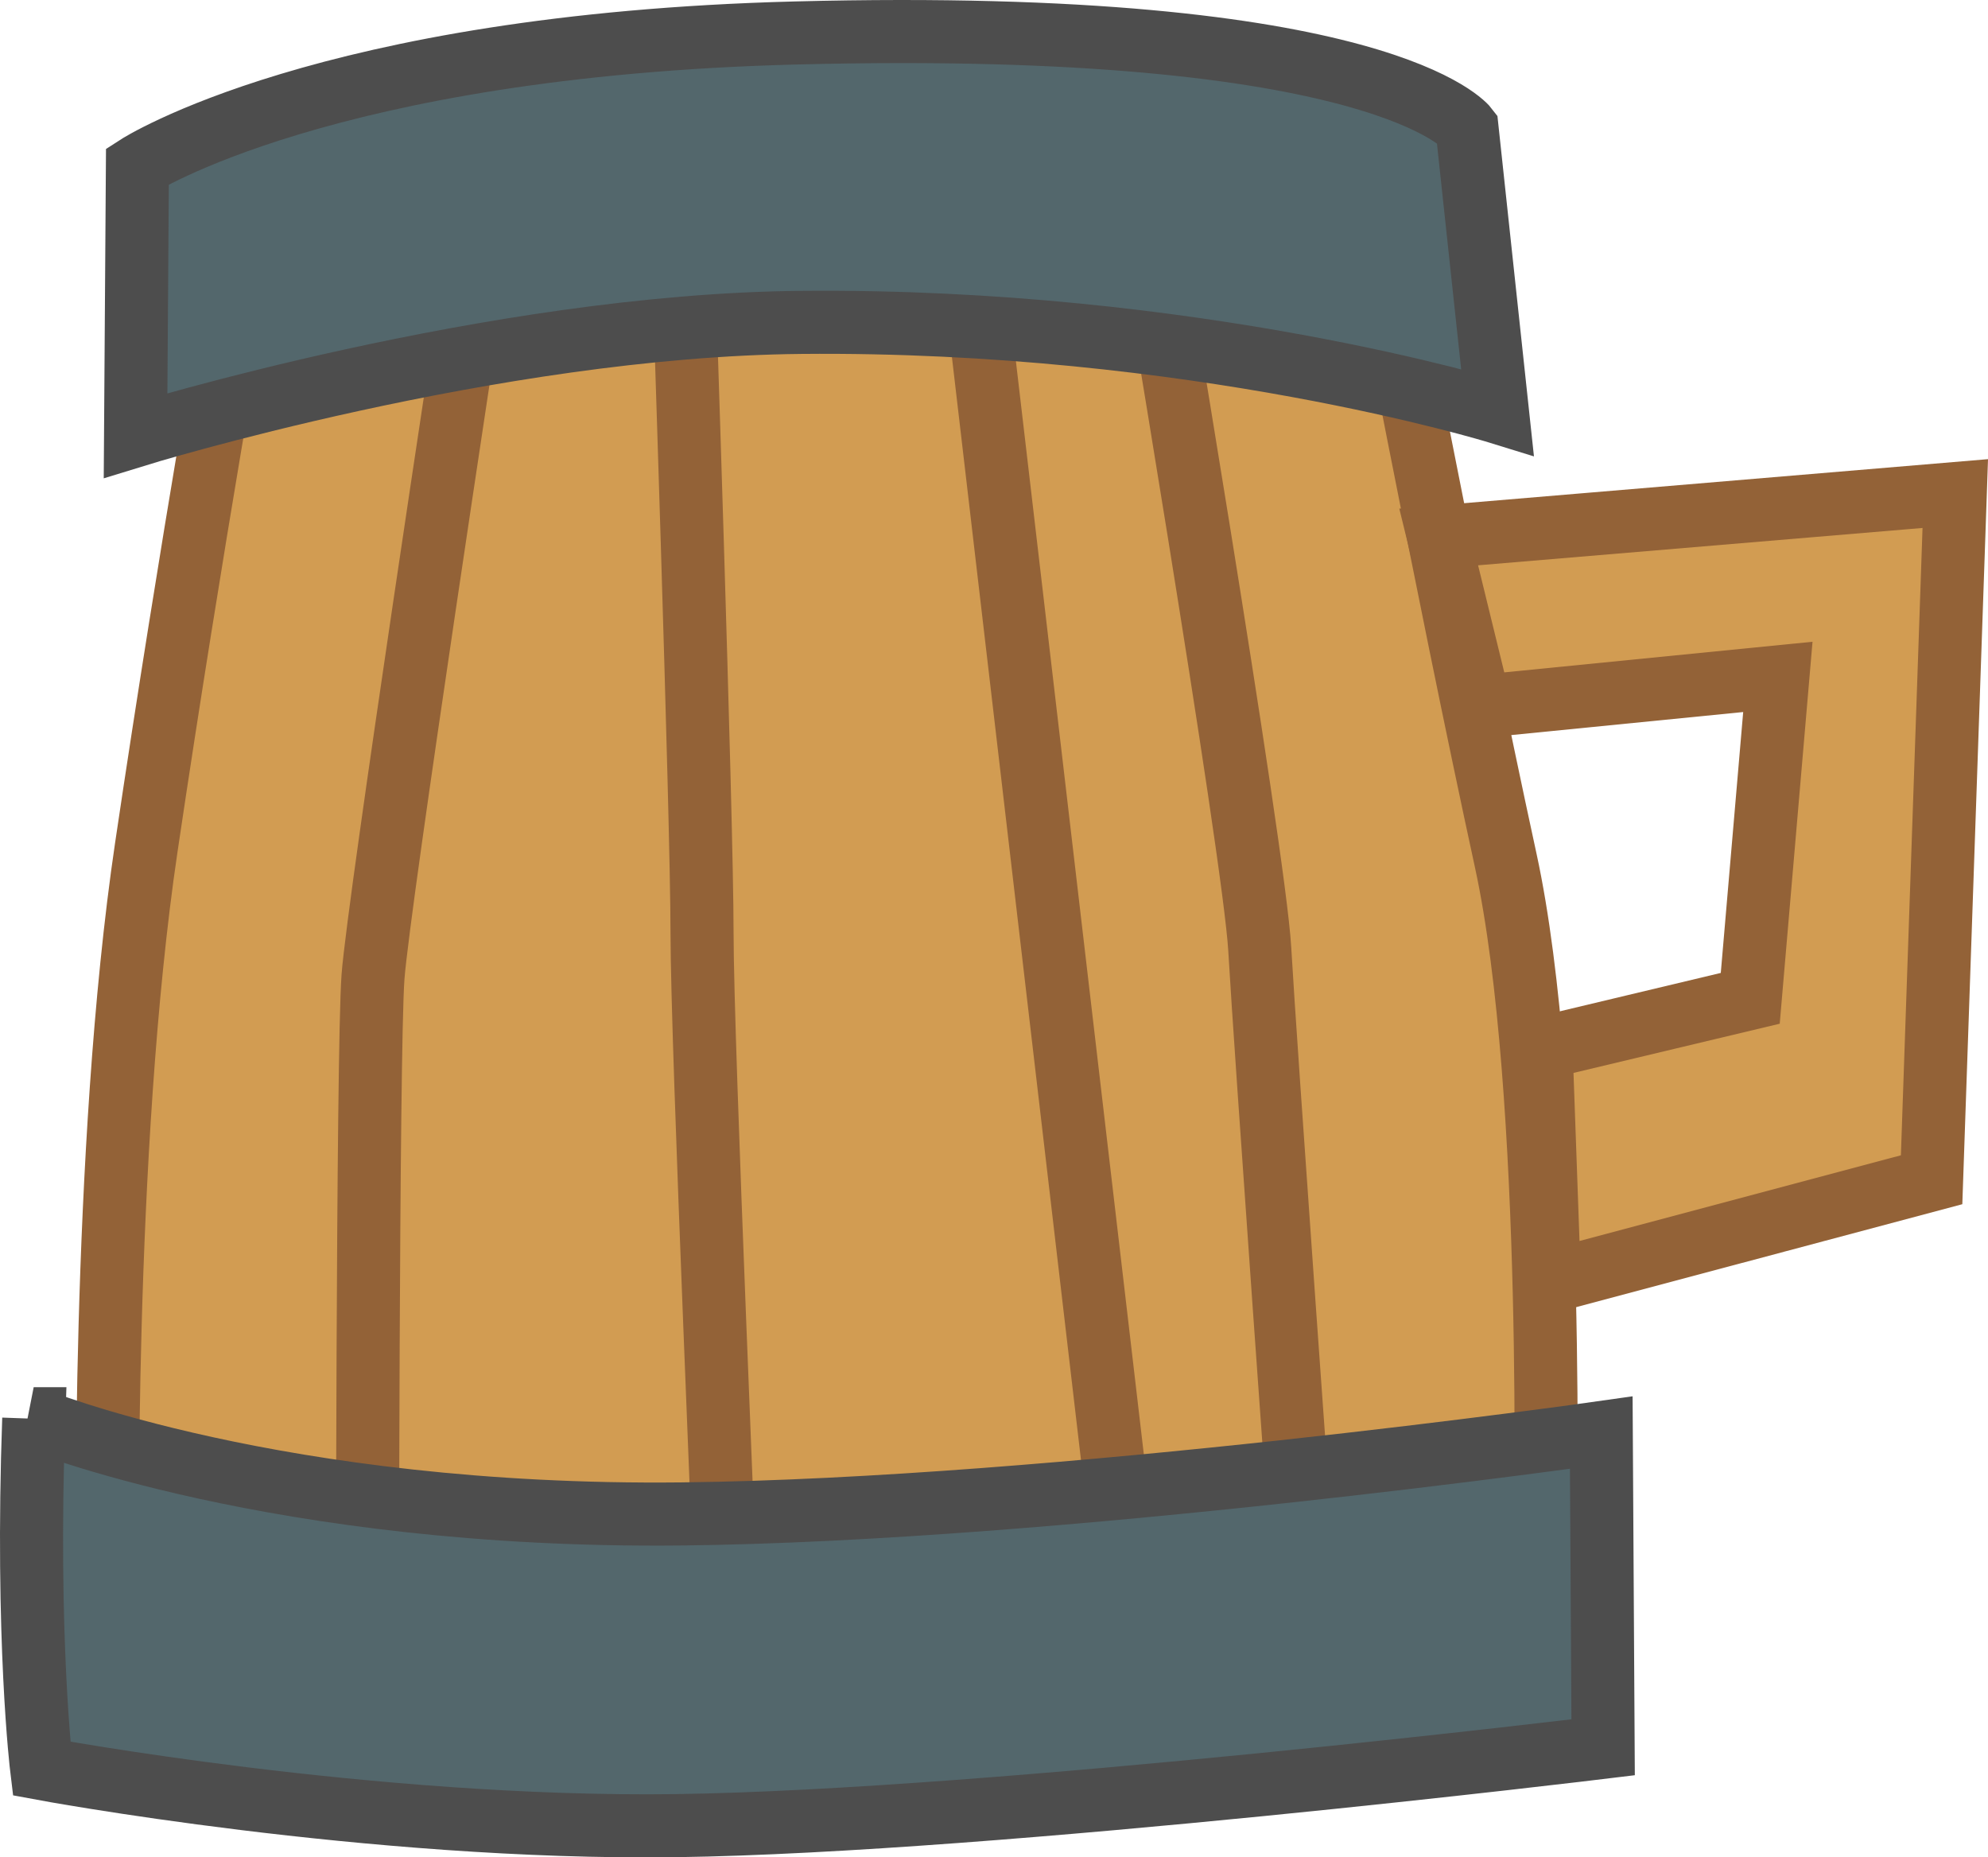 <?xml version="1.0" encoding="UTF-8" standalone="no"?>
<!-- Created with Inkscape (http://www.inkscape.org/) -->

<svg
   width="126.036"
   height="117.741"
   viewBox="0 0 33.347 31.152"
   version="1.1"
   id="svg1"
   inkscape:version="1.4 (86a8ad7, 2024-10-11)"
   sodipodi:docname="GMTK2025.svg"
   xml:space="preserve"
   inkscape:export-filename="Minigames\Rider\MG_Rider_BG.svg"
   inkscape:export-xdpi="96"
   inkscape:export-ydpi="96"
   xmlns:inkscape="http://www.inkscape.org/namespaces/inkscape"
   xmlns:sodipodi="http://sodipodi.sourceforge.net/DTD/sodipodi-0.dtd"
   xmlns="http://www.w3.org/2000/svg"
   xmlns:svg="http://www.w3.org/2000/svg"><sodipodi:namedview
     id="namedview1"
     pagecolor="#ffffff"
     bordercolor="#000000"
     borderopacity="0.25"
     inkscape:showpageshadow="2"
     inkscape:pageopacity="0.0"
     inkscape:pagecheckerboard="true"
     inkscape:deskcolor="#d1d1d1"
     inkscape:document-units="px"
     inkscape:zoom="1.9999999"
     inkscape:cx="554.25002"
     inkscape:cy="283.25001"
     inkscape:window-width="1920"
     inkscape:window-height="1001"
     inkscape:window-x="-9"
     inkscape:window-y="-9"
     inkscape:window-maximized="1"
     inkscape:current-layer="g293"><inkscape:page
       x="0"
       y="0"
       width="33.347"
       height="31.152"
       id="page2"
       margin="0"
       bleed="0" /></sodipodi:namedview><defs
     id="defs1"><clipPath
       clipPathUnits="userSpaceOnUse"
       id="clipPath20"><rect
         style="display:inline;fill:#cede68;fill-opacity:1;stroke:#cede68;stroke-width:1.058;stroke-linecap:square;stroke-linejoin:miter;stroke-dasharray:none;stroke-opacity:1"
         id="rect21"
         width="219.642"
         height="123.853"
         x="38.914"
         y="19.831"
         inkscape:label="BG"
         inkscape:export-filename="Minigames\Horseshoe\MG_Hshoe_BG.svg"
         inkscape:export-xdpi="96"
         inkscape:export-ydpi="96" /></clipPath></defs><g
     id="layer5"
     inkscape:label="Mini-games"
     clip-path="url(#clipPath20)"
     transform="translate(-60.534,-102.185)"><g
       inkscape:groupmode="layer"
       id="layer10"
       inkscape:label="Rider"
       style="display:inline"><g
         id="g303"
         inkscape:label="Mug"><path
           style="display:inline;fill:#d29c52;fill-opacity:1;stroke:#936237;stroke-width:1.058;stroke-linecap:round;stroke-linejoin:miter;stroke-dasharray:none;stroke-opacity:1"
           d="m 62.341,128.594 c 0,0 -0.108,-7.106 0.647,-12.197 0.755,-5.092 1.57,-9.637 1.57,-9.637 l 19.05,-0.992 c 0,0 1.191,6.284 2.183,10.848 0.844,3.88 0.661,11.576 0.661,11.576 z"
           id="path302"
           sodipodi:nodetypes="czccscc" /><path
           style="display:inline;fill:#d29c52;fill-opacity:1;stroke:#936237;stroke-width:1.058;stroke-linecap:round;stroke-linejoin:miter;stroke-dasharray:none;stroke-opacity:1"
           d="m 66.697,130.26 c 0,0 0,-10.43 0.094,-11.693 0.094,-1.263 1.637,-11.366 1.637,-11.366"
           id="path304" /><path
           style="display:inline;fill:#d29c52;fill-opacity:1;stroke:#936237;stroke-width:1.058;stroke-linecap:round;stroke-linejoin:miter;stroke-dasharray:none;stroke-opacity:1"
           d="m 72.731,129.793 c 0,-0.561 -0.421,-10.056 -0.421,-11.974 0,-1.918 -0.327,-11.646 -0.327,-11.646"
           id="path305" /><path
           style="display:inline;fill:#d29c52;fill-opacity:1;stroke:#936237;stroke-width:1.058;stroke-linecap:round;stroke-linejoin:miter;stroke-dasharray:none;stroke-opacity:1"
           d="M 79.466,128.951 76.8,106.173"
           id="path306" /><path
           style="display:inline;fill:#d29c52;fill-opacity:1;stroke:#936237;stroke-width:1.058;stroke-linecap:round;stroke-linejoin:miter;stroke-dasharray:none;stroke-opacity:1"
           d="m 82.413,128.811 c 0,0 -0.655,-9.074 -0.748,-10.711 -0.094,-1.637 -1.964,-12.722 -1.964,-12.722"
           id="path307" /><path
           style="fill:#53676c;fill-opacity:1;stroke:#4d4d4d;stroke-width:1.058;stroke-linecap:round;stroke-linejoin:miter;stroke-dasharray:none;stroke-opacity:1"
           d="m 61.1,125.98 c -0.132,3.704 0.132,5.868 0.132,5.868 0,0 5.514,1.027 10.642,0.957 5.363,-0.074 15.551,-1.314 15.551,-1.314 l -0.031,-5.278 c 0,0 -9.113,1.295 -15.429,1.364 -6.783,0.073 -10.866,-1.597 -10.866,-1.597 z"
           id="path301"
           sodipodi:nodetypes="ccsccsc" /><path
           style="fill:#d29c52;fill-opacity:1;stroke:#936237;stroke-width:1.058;stroke-linecap:round;stroke-linejoin:miter;stroke-dasharray:none;stroke-opacity:1"
           d="m 84.667,111.191 8.665,-0.728 -0.397,11.509 -6.411,1.709 -0.14,-3.915 3.509,-0.837 0.463,-5.391 -4.994,0.496 z"
           id="path303"
           sodipodi:nodetypes="ccccccccc" /><path
           style="display:inline;fill:#53676c;fill-opacity:1;stroke:#4d4d4d;stroke-width:1.058;stroke-linecap:round;stroke-linejoin:miter;stroke-dasharray:none;stroke-opacity:1"
           d="m 62.839,104.973 -0.031,4.516 c 0,0 5.991,-1.849 11.163,-1.897 6.607,-0.062 11.682,1.505 11.682,1.505 l -0.511,-4.763 c 0,0 -1.406,-1.851 -11.269,-1.596 -7.893,0.204 -11.034,2.235 -11.034,2.235 z"
           id="path300"
           sodipodi:nodetypes="ccsccscc" /></g></g></g></svg>
